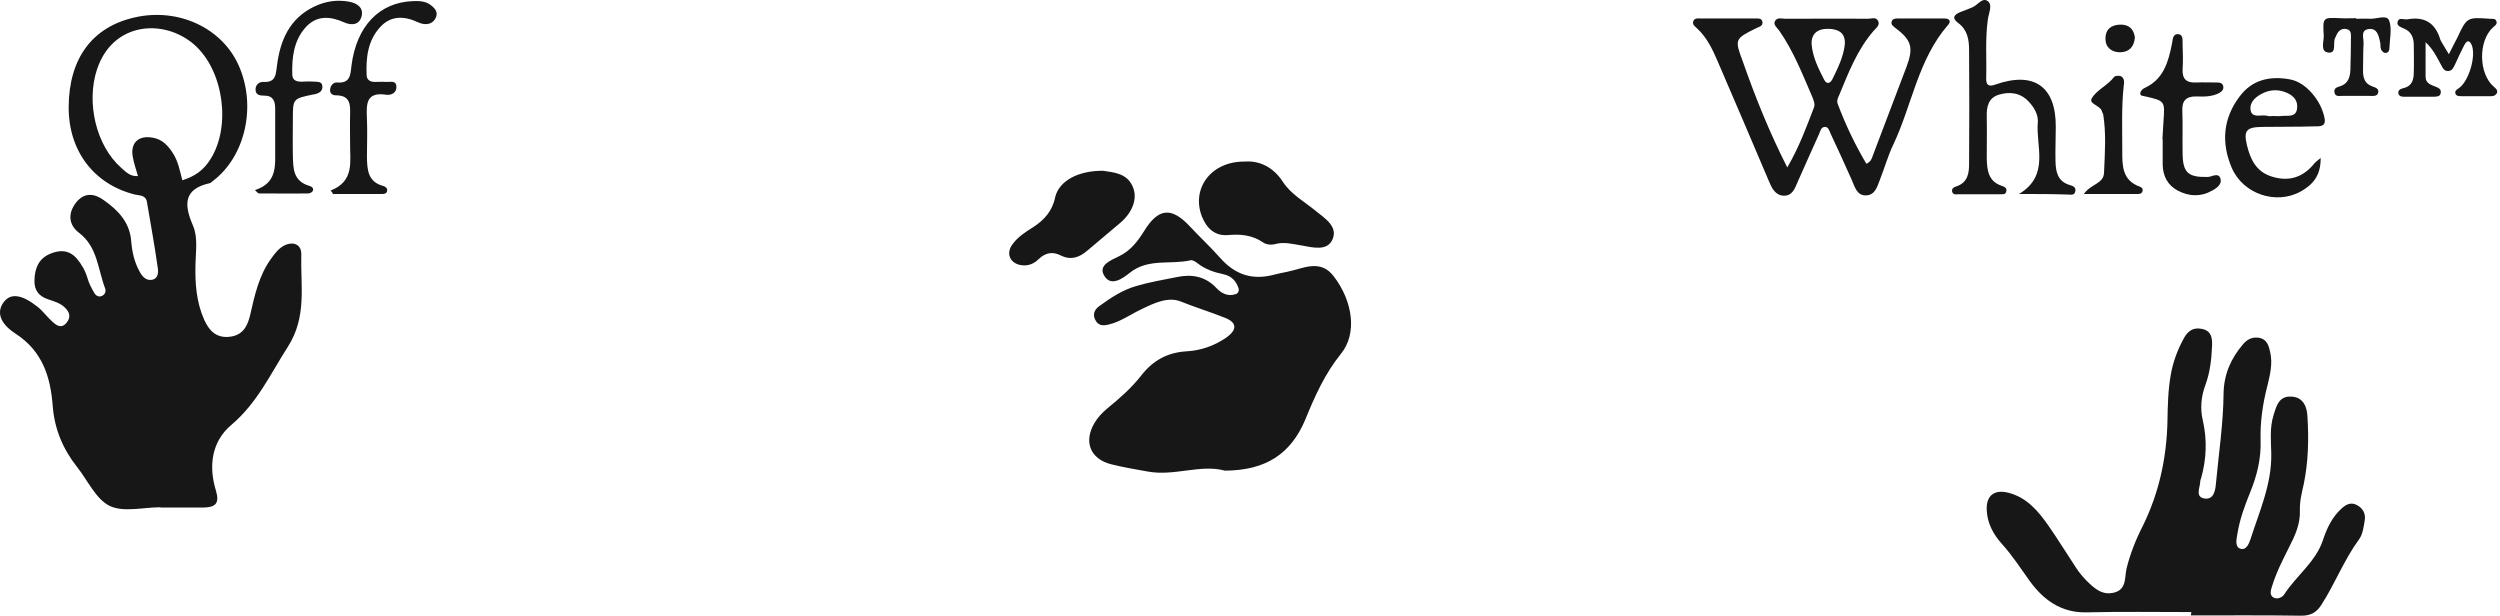<svg width="605" height="149" viewBox="0 0 605 149" fill="none" xmlns="http://www.w3.org/2000/svg">
<path d="M38.824 122.76C34.682 122.76 29.861 124.045 26.533 122.421C23.206 120.798 21.237 116.267 18.657 113.021C15.194 108.625 13.157 103.755 12.749 98.142C12.206 91.108 10.237 84.954 3.786 80.761C-0.288 78.123 -0.831 75.283 1.002 72.983C2.632 70.954 5.212 71.225 8.947 74.133C10.305 75.147 11.323 76.635 12.614 77.785C13.632 78.732 14.854 79.679 16.145 78.055C17.231 76.703 16.823 75.486 15.669 74.403C14.583 73.321 13.021 72.916 11.663 72.442C9.422 71.698 8.268 70.278 8.336 67.843C8.404 64.935 9.354 62.568 12.138 61.418C14.379 60.471 16.62 60.404 18.521 62.5C19.743 63.921 20.626 65.476 21.169 67.302C21.509 68.52 22.12 69.669 22.731 70.751C23.07 71.36 23.614 71.901 24.428 71.698C25.379 71.428 25.719 70.549 25.447 69.805C23.681 65.206 23.614 59.727 19.132 56.346C16.552 54.385 16.416 51.612 18.385 49.042C20.422 46.472 22.867 46.81 25.108 48.433C28.57 50.868 31.422 53.776 31.762 58.443C31.965 60.945 32.509 63.447 33.799 65.747C34.41 66.896 35.361 67.978 36.786 67.708C38.416 67.37 38.348 65.747 38.145 64.597C37.398 59.322 36.447 54.114 35.564 48.907C35.293 47.148 33.731 47.351 32.645 47.081C22.663 44.578 16.552 36.462 16.62 25.844C16.688 14.144 22.323 6.502 32.645 4.203C43.101 1.835 53.626 6.705 57.7 15.7C62.182 25.574 59.398 37.95 51.385 43.902C51.182 44.037 51.046 44.24 50.842 44.308C44.324 45.728 44.527 49.583 46.7 54.588C47.922 57.428 47.379 60.742 47.311 63.853C47.175 68.52 47.515 73.118 49.416 77.379C50.571 79.949 52.268 81.843 55.527 81.505C58.787 81.167 59.941 78.867 60.552 76.162C61.639 71.428 62.657 66.694 65.577 62.636C66.46 61.418 67.342 60.201 68.7 59.457C70.941 58.307 72.978 59.119 72.91 61.554C72.706 69.128 74.336 76.635 69.651 83.939C65.441 90.5 62.25 97.533 56.003 102.808C51.182 106.866 50.435 112.818 52.268 118.769C53.219 121.948 51.996 122.76 49.28 122.827L38.824 122.827L38.824 122.76ZM44.12 43.631C47.311 42.617 49.28 41.129 50.91 38.559C56.003 30.579 54.101 17.052 47.04 10.83C39.706 4.405 27.28 5.285 23.478 16.782C20.83 24.762 23.206 35.245 29.385 40.656C30.472 41.602 31.49 42.752 33.391 42.617C32.916 40.994 32.441 39.574 32.169 38.153C31.422 34.569 33.527 32.608 37.126 33.352C39.231 33.757 40.521 35.11 41.675 36.801C43.101 38.897 43.509 41.264 44.12 43.631ZM530.295 148.121C521.807 148.121 513.387 147.986 504.9 148.189C498.789 148.324 494.511 145.145 491.251 140.682C489.011 137.571 486.974 134.392 484.393 131.552C482.356 129.252 480.93 126.615 480.795 123.504C480.591 119.987 482.56 118.364 486.023 119.243C490.505 120.393 493.221 123.639 495.733 127.223C498.042 130.537 500.147 133.986 502.387 137.368C503.066 138.45 503.881 139.397 504.764 140.344C506.665 142.237 508.634 144.199 511.69 143.387C514.677 142.575 514.134 139.735 514.61 137.638C515.492 134.054 516.85 130.605 518.548 127.291C522.486 119.31 524.319 110.857 524.523 101.997C524.591 98.21 524.659 94.422 525.338 90.635C525.881 87.524 526.968 84.683 528.461 81.91C529.48 80.017 530.838 79.138 532.943 79.611C535.184 80.084 535.387 81.843 535.32 83.669C535.184 86.915 534.844 90.094 533.69 93.205C532.671 95.978 532.4 98.886 533.079 101.726C534.165 106.461 533.962 111.127 532.671 115.726C532.603 115.929 532.468 116.199 532.468 116.402C532.468 117.89 531.178 120.122 533.283 120.595C535.795 121.136 536.134 118.566 536.27 116.876C536.949 109.639 538.036 102.47 538.104 95.234C538.171 90.635 539.869 86.712 542.857 83.263C543.875 82.046 545.233 81.437 546.863 81.775C548.628 82.181 549.036 83.669 549.375 85.157C550.054 88.065 549.307 90.905 548.628 93.678C547.542 97.939 546.931 102.267 547.067 106.663C547.202 110.992 546.184 115.117 544.554 119.108C543.196 122.421 541.974 125.803 541.431 129.32C541.227 130.469 540.82 132.296 542.11 132.769C543.604 133.31 544.283 131.484 544.622 130.469C546.795 123.706 549.783 117.146 549.647 109.774C549.579 106.663 549.239 103.552 550.19 100.509C550.869 98.277 551.48 95.775 554.536 95.978C557.523 96.113 558.338 98.683 558.406 100.915C558.746 106.325 558.61 111.736 557.523 117.079C557.048 119.243 556.505 121.272 556.573 123.504C556.709 126.75 555.418 129.59 553.993 132.363C552.431 135.474 550.869 138.518 549.85 141.831C549.579 142.711 549.171 143.793 549.986 144.469C550.937 145.213 552.295 144.604 552.77 143.86C555.69 139.329 560.375 136.015 562.141 130.74C563.091 127.832 564.381 125.127 566.622 123.098C567.641 122.151 568.863 121.407 570.357 122.219C571.918 123.03 572.53 124.383 572.258 126.006C571.986 127.561 571.783 129.387 570.832 130.605C567.233 135.542 565.06 141.29 561.733 146.43C560.511 148.324 559.085 149 556.912 149C548.017 148.865 539.054 148.933 530.159 148.933C530.295 148.527 530.295 148.324 530.295 148.121ZM296.442 113.9C290.535 112.277 284.152 115.32 277.701 114.103C274.713 113.562 271.794 113.088 268.874 112.344C263.849 111.059 262.22 106.934 264.8 102.47C265.615 101.05 266.701 99.9 267.991 98.818C270.979 96.383 273.831 93.881 276.207 90.838C278.991 87.253 282.522 85.292 287.139 85.022C290.67 84.819 293.93 83.669 296.849 81.64C299.43 79.746 299.362 78.055 296.442 76.906C292.911 75.486 289.312 74.403 285.781 72.983C282.658 71.698 279.195 73.389 276.139 74.877C273.559 76.094 271.183 77.853 268.331 78.529C266.973 78.867 265.818 78.867 265.071 77.447C264.325 76.027 264.936 74.877 265.954 74.133C268.738 72.104 271.658 70.143 275.053 69.196C278.244 68.249 281.572 67.708 284.899 67.032C288.497 66.288 291.757 66.896 294.405 69.737C295.627 71.022 297.189 71.834 299.09 71.157C299.701 70.954 299.905 70.278 299.701 69.669C299.09 67.911 297.936 66.761 296.035 66.355C293.726 65.882 291.621 65.138 289.72 63.65C289.312 63.312 288.633 62.906 288.158 62.974C283.337 64.124 277.973 62.433 273.491 65.95C271.726 67.37 268.874 69.466 267.244 66.761C265.683 64.191 268.738 63.041 270.775 62.027C273.491 60.742 275.257 58.51 276.818 56.008C280.281 50.327 283.473 49.989 287.954 54.791C290.399 57.428 293.047 59.863 295.423 62.568C298.954 66.491 303.096 67.843 308.257 66.491C309.275 66.22 310.294 66.017 311.312 65.814C315.251 65.07 319.461 62.5 322.788 66.896C327.473 73.051 328.424 80.761 324.553 85.562C320.615 90.432 318.17 95.91 315.862 101.591C312.331 109.91 306.288 113.832 296.442 113.9ZM432.517 40.52C435.436 35.516 437.134 30.782 438.967 26.047C439.307 25.168 438.899 24.289 438.56 23.41C436.183 17.932 434.01 12.318 430.547 7.381C430.072 6.705 428.986 5.961 429.597 5.014C430.14 4.135 431.294 4.541 432.177 4.541C438.764 4.541 445.35 4.473 452.004 4.541C452.887 4.541 453.974 4 454.517 5.082C454.992 6.096 454.041 6.772 453.43 7.449C449.492 11.98 447.387 17.458 445.146 22.869C444.807 23.613 444.399 24.424 444.739 25.168C446.64 30.24 448.949 35.042 451.665 39.641C452.751 39.1 452.955 38.424 453.159 37.815C455.875 30.579 458.659 23.41 461.375 16.173C463.14 11.439 462.597 9.681 458.523 6.637C458.048 6.231 457.572 5.893 457.776 5.285C457.912 4.608 458.523 4.473 459.134 4.473L470.609 4.473C471.696 4.473 472.239 5.082 471.492 5.961C464.159 14.347 462.733 25.371 458.183 34.975C456.893 37.68 456.078 40.588 454.992 43.361C454.313 45.052 453.838 47.216 451.597 47.283C449.356 47.351 448.881 45.255 448.134 43.564C446.436 39.776 444.739 35.989 442.973 32.269C442.702 31.661 442.498 30.782 441.751 30.714C440.733 30.646 440.529 31.661 440.257 32.337C438.492 36.192 436.794 40.114 435.029 44.037C434.35 45.593 433.739 47.486 431.566 47.351C429.597 47.216 428.782 45.525 428.103 43.902C423.961 34.163 419.819 24.424 415.609 14.685C414.387 11.845 413.029 9.004 410.652 6.84C410.177 6.367 409.498 5.961 409.77 5.149C410.109 4.27 410.924 4.473 411.535 4.473L424.708 4.473C425.387 4.473 426.202 4.338 426.473 5.149C426.745 6.231 425.862 6.434 425.115 6.772C419.751 9.41 419.751 9.478 421.788 14.956C424.776 23.477 428.103 31.796 432.517 40.52ZM446.436 10.83C446.708 7.719 444.603 6.975 442.227 6.975C439.85 6.975 438.22 8.193 438.424 10.83C438.696 13.874 440.054 16.579 441.412 19.217C441.955 20.366 442.838 20.366 443.449 19.149C444.739 16.511 446.097 13.806 446.436 10.83Z" fill="#171717"/>
<path d="M301.195 39.1C304.658 38.829 308.053 40.317 310.43 43.969C312.467 47.08 315.658 48.771 318.442 51.07C320.615 52.829 323.874 54.858 322.448 57.969C321.158 60.877 317.627 59.862 314.911 59.389C312.738 59.051 310.633 58.442 308.393 59.118C307.578 59.321 306.423 59.186 305.744 58.713C303.096 56.887 300.312 56.616 297.189 56.887C293.997 57.157 292.028 55.264 290.874 52.423C288.226 45.66 293.047 39.032 301.195 39.1V39.1ZM488.603 46.945C496.14 42.414 492.609 35.38 493.153 29.564C493.288 27.805 492.27 25.979 490.98 24.627C488.943 22.395 486.295 22.124 483.646 22.936C481.134 23.747 480.727 25.912 480.794 28.279C480.862 31.593 480.794 34.974 480.794 38.288C480.862 41.129 481.134 43.901 484.461 44.984C485.072 45.187 485.819 45.525 485.48 46.471C485.208 47.215 484.529 46.945 483.986 47.013L473.936 47.013C473.393 47.013 472.714 47.215 472.443 46.471C472.171 45.525 472.986 45.254 473.597 45.051C476.177 44.104 476.517 41.94 476.517 39.708C476.585 30.511 476.585 21.245 476.517 12.047C476.517 9.613 476.109 7.178 473.869 5.555C472.239 4.337 472.918 3.526 474.412 2.917C475.362 2.579 476.381 2.173 477.331 1.767C478.622 1.226 479.776 -0.803 481.134 0.347C482.22 1.294 481.27 3.188 481.066 4.675C480.387 9.41 480.794 14.144 480.659 18.878C480.591 20.704 481.338 21.042 482.967 20.433C492.27 17.187 497.566 20.975 497.498 30.713C497.498 33.486 497.362 36.259 497.43 39.032C497.498 41.534 497.906 43.901 500.893 44.781C501.708 44.983 502.523 45.389 502.183 46.471C501.912 47.351 501.029 47.08 500.418 47.08C496.548 46.945 492.609 46.945 488.603 46.945V46.945ZM266.973 41.331C269.485 41.737 272.676 41.873 274.102 45.119C275.392 47.959 274.102 51.408 271.047 53.978L263.102 60.674C261.201 62.297 259.164 63.041 256.719 61.824C254.75 60.809 252.985 61.147 251.355 62.703C250.269 63.785 248.911 64.394 247.281 64.191C244.497 63.853 243.343 61.418 244.972 59.186C246.263 57.36 248.164 56.143 249.997 54.993C252.713 53.234 254.682 51.07 255.361 47.689C256.312 43.766 260.929 41.264 266.973 41.331V41.331ZM561.597 38.221C561.665 42.617 559.56 44.781 556.776 46.336C550.801 49.65 542.789 46.945 540.073 40.587C537.492 34.501 537.968 28.617 542.042 23.274C545.097 19.216 549.443 18.337 554.196 19.216C557.999 19.892 561.733 24.288 562.548 28.617C562.955 30.713 561.326 30.578 560.171 30.578C555.894 30.713 551.616 30.646 547.338 30.713C543.671 30.781 542.924 31.593 543.739 35.042C544.554 38.491 545.98 41.602 549.85 42.752C553.789 43.969 557.116 43.022 559.832 39.844C560.103 39.438 560.511 39.1 561.597 38.221V38.221ZM549.986 28.076C550.665 28.076 551.344 28.143 552.023 28.076C553.517 27.873 555.622 28.549 555.894 26.25C556.165 23.95 554.536 22.733 552.499 22.124C550.937 21.651 549.307 21.786 547.813 22.462C546.048 23.274 544.418 24.559 544.622 26.52C544.893 28.752 547.202 27.67 548.628 28.008C549.103 28.211 549.579 28.076 549.986 28.076ZM61.706 45.998C67.342 44.172 66.527 39.776 66.595 35.651L66.595 26.317C66.595 24.491 66.12 23.139 63.947 23.139C63.064 23.139 61.91 23.071 61.842 21.786C61.774 20.501 62.725 19.757 63.811 19.825C66.663 19.96 66.731 18.202 67.003 16.105C67.749 9.883 69.99 4.473 76.101 1.565C78.817 0.28 81.601 -0.126 84.521 0.415C86.355 0.753 88.052 1.835 87.509 3.932C86.966 6.028 85.132 6.231 83.299 5.419C79.972 3.932 76.713 3.661 74.064 6.502C71.077 9.748 70.601 13.941 70.737 18.134C70.805 19.622 72.027 19.825 73.317 19.757C74.268 19.69 75.151 19.69 76.101 19.757C76.848 19.825 77.867 19.69 78.003 20.772C78.138 21.854 77.459 22.462 76.441 22.733C76.237 22.801 75.966 22.868 75.762 22.868C70.873 23.883 70.873 23.883 70.873 28.82C70.873 31.728 70.805 34.568 70.873 37.477C70.941 40.655 70.873 43.834 74.879 44.984C75.355 45.119 76.034 45.525 75.694 46.201C75.558 46.539 74.947 46.81 74.608 46.81C70.601 46.877 66.595 46.81 62.589 46.81C62.182 46.539 61.978 46.269 61.706 45.998V45.998Z" fill="#171717"/>
<path d="M79.972 46.133C85.879 43.834 84.657 39.032 84.725 34.704C84.725 32.404 84.657 30.105 84.725 27.805C84.793 25.37 84.793 23.071 81.33 23.071C80.515 23.071 79.7 22.665 79.904 21.515C80.04 20.569 80.787 19.892 81.534 19.96C84.793 20.231 84.793 18.134 85.065 15.835C86.287 6.299 91.787 0.618 99.799 0.279C101.293 0.212 102.855 0.212 104.145 1.159C105.231 1.97 106.114 2.917 105.435 4.337C104.824 5.622 103.602 6.028 102.244 5.758C101.904 5.69 101.565 5.555 101.225 5.419C97.898 3.864 94.639 3.661 91.99 6.569C89.003 9.815 88.528 14.008 88.731 18.269C88.799 19.351 89.614 19.825 90.7 19.825C91.651 19.825 92.534 19.757 93.484 19.825C94.435 19.892 95.861 19.351 95.929 20.974C95.997 22.462 94.707 23.071 93.552 22.936C88.46 22.124 88.663 25.303 88.799 28.752C88.935 31.863 88.799 34.974 88.799 38.085C88.867 41.061 89.003 43.969 92.669 44.983C93.213 45.119 93.824 45.525 93.688 46.201C93.552 46.945 92.873 46.945 92.33 46.945L80.583 46.945C80.447 46.607 80.244 46.336 79.972 46.133V46.133ZM523.301 33.689C523.369 32.201 523.505 30.713 523.573 29.225C523.912 24.491 523.912 24.424 519.227 23.341C518.684 23.206 517.869 23.274 517.937 22.53C518.005 22.057 518.48 21.515 518.955 21.313C523.573 19.216 524.727 15.023 525.61 10.627C525.813 9.68 525.745 8.192 527.103 8.26C528.462 8.395 528.122 9.815 528.19 10.83C528.258 12.791 528.326 14.752 528.19 16.714C528.054 19.148 529.141 20.095 531.517 19.96C533.147 19.892 534.776 19.96 536.406 19.96C537.085 19.96 537.9 20.028 538.036 20.907C538.171 21.718 537.628 22.192 537.017 22.53C535.32 23.409 533.418 23.409 531.585 23.341C529.141 23.274 527.986 24.288 528.122 26.858C528.258 30.172 528.122 33.554 528.19 36.868C528.19 41.805 529.48 42.955 534.369 42.819C535.32 42.752 536.881 41.669 537.357 43.225C537.764 44.578 536.474 45.525 535.32 46.133C532.604 47.689 529.752 47.553 527.036 46.133C524.591 44.848 523.437 42.616 523.369 39.911L523.369 33.689L523.301 33.689ZM592.628 13.129C593.511 11.303 594.122 10.221 594.666 9.139C596.974 4.202 597.042 4.134 602.474 4.54C603.153 4.608 603.968 4.337 604.172 5.284C604.308 5.893 603.764 6.231 603.289 6.637C599.69 9.951 599.826 17.863 603.493 20.974C603.968 21.38 604.443 21.786 604.308 22.395C604.104 22.936 603.629 23.274 602.95 23.274L595.616 23.274C595.073 23.274 594.394 23.274 594.19 22.598C594.054 21.921 594.598 21.651 595.073 21.313C597.517 19.622 599.351 13.264 598.061 10.694C597.382 9.41 596.77 10.153 596.363 10.897C595.616 12.318 594.937 13.806 594.258 15.293C593.851 16.105 593.579 17.119 592.493 17.187C591.338 17.255 591.067 16.24 590.591 15.429C589.641 13.67 588.758 11.844 586.993 10.221L586.993 18.607C586.993 20.23 588.419 20.569 589.573 21.042C590.252 21.313 590.795 21.651 590.659 22.53C590.456 23.477 589.641 23.341 589.03 23.409L582.104 23.409C581.425 23.409 580.61 23.477 580.406 22.598C580.27 21.718 581.085 21.448 581.696 21.313C583.869 20.772 584.141 19.081 584.141 17.322C584.209 15.226 584.141 13.197 584.141 11.1C584.141 9.207 583.665 7.719 581.764 6.907C581.017 6.569 579.999 6.299 580.202 5.352C580.474 4.067 581.696 4.811 582.579 4.675C586.789 3.931 589.369 5.555 590.591 9.68C591.067 10.627 591.746 11.574 592.628 13.129V13.129ZM504.289 46.945C506.054 44.442 509.11 44.51 509.178 41.737C509.381 37.003 509.721 32.337 508.974 27.67C508.906 27.467 508.77 27.264 508.702 27.061C508.431 25.506 505.443 25.235 506.19 23.815C507.412 21.718 510.06 20.704 511.622 18.607C511.826 18.337 512.776 18.269 513.184 18.404C514.202 18.878 514.066 19.96 513.931 20.839C513.387 25.979 513.591 31.187 513.591 36.327C513.591 39.911 513.455 43.631 517.869 45.186C518.276 45.322 518.684 45.727 518.48 46.268C518.276 47.012 517.597 46.945 517.054 46.945L504.289 46.945ZM570.221 4.54C571.239 4.54 572.326 4.472 573.344 4.54C575.042 4.675 577.554 3.458 578.165 4.946C578.912 6.907 578.301 9.477 578.233 11.777C578.233 12.385 577.758 12.926 577.079 12.791C576.74 12.723 576.332 12.25 576.196 11.912C575.993 11.371 576.128 10.762 575.993 10.221C575.653 8.598 575.246 6.704 573.141 7.042C571.172 7.381 572.054 9.274 571.986 10.492C571.851 12.656 571.919 14.888 571.851 17.052C571.851 18.743 572.19 20.23 574.091 20.907C574.838 21.177 575.789 21.448 575.517 22.462C575.246 23.409 574.227 23.206 573.412 23.206L566.826 23.206C566.079 23.206 565.06 23.477 564.925 22.259C564.789 21.38 565.536 21.11 566.215 20.907C568.252 20.298 568.727 18.675 568.795 16.849C568.863 14.347 568.931 11.777 568.931 9.274C568.931 8.327 569.067 7.245 567.844 7.042C566.69 6.772 565.875 7.448 565.4 8.53C565.332 8.733 565.196 8.936 565.128 9.139C564.449 10.289 565.604 12.926 563.499 12.723C561.394 12.521 562.412 10.086 562.344 8.598C562.073 4.202 562.141 4.202 566.351 4.405C567.641 4.473 568.863 4.405 570.153 4.405L570.221 4.54ZM516.647 9.071C516.443 11.371 515.221 12.588 513.116 12.656C511.011 12.656 509.517 11.506 509.517 9.342C509.517 7.178 510.807 6.028 513.048 5.96C515.221 5.893 516.375 7.042 516.647 9.071V9.071Z" fill="#171717"/>
</svg>

